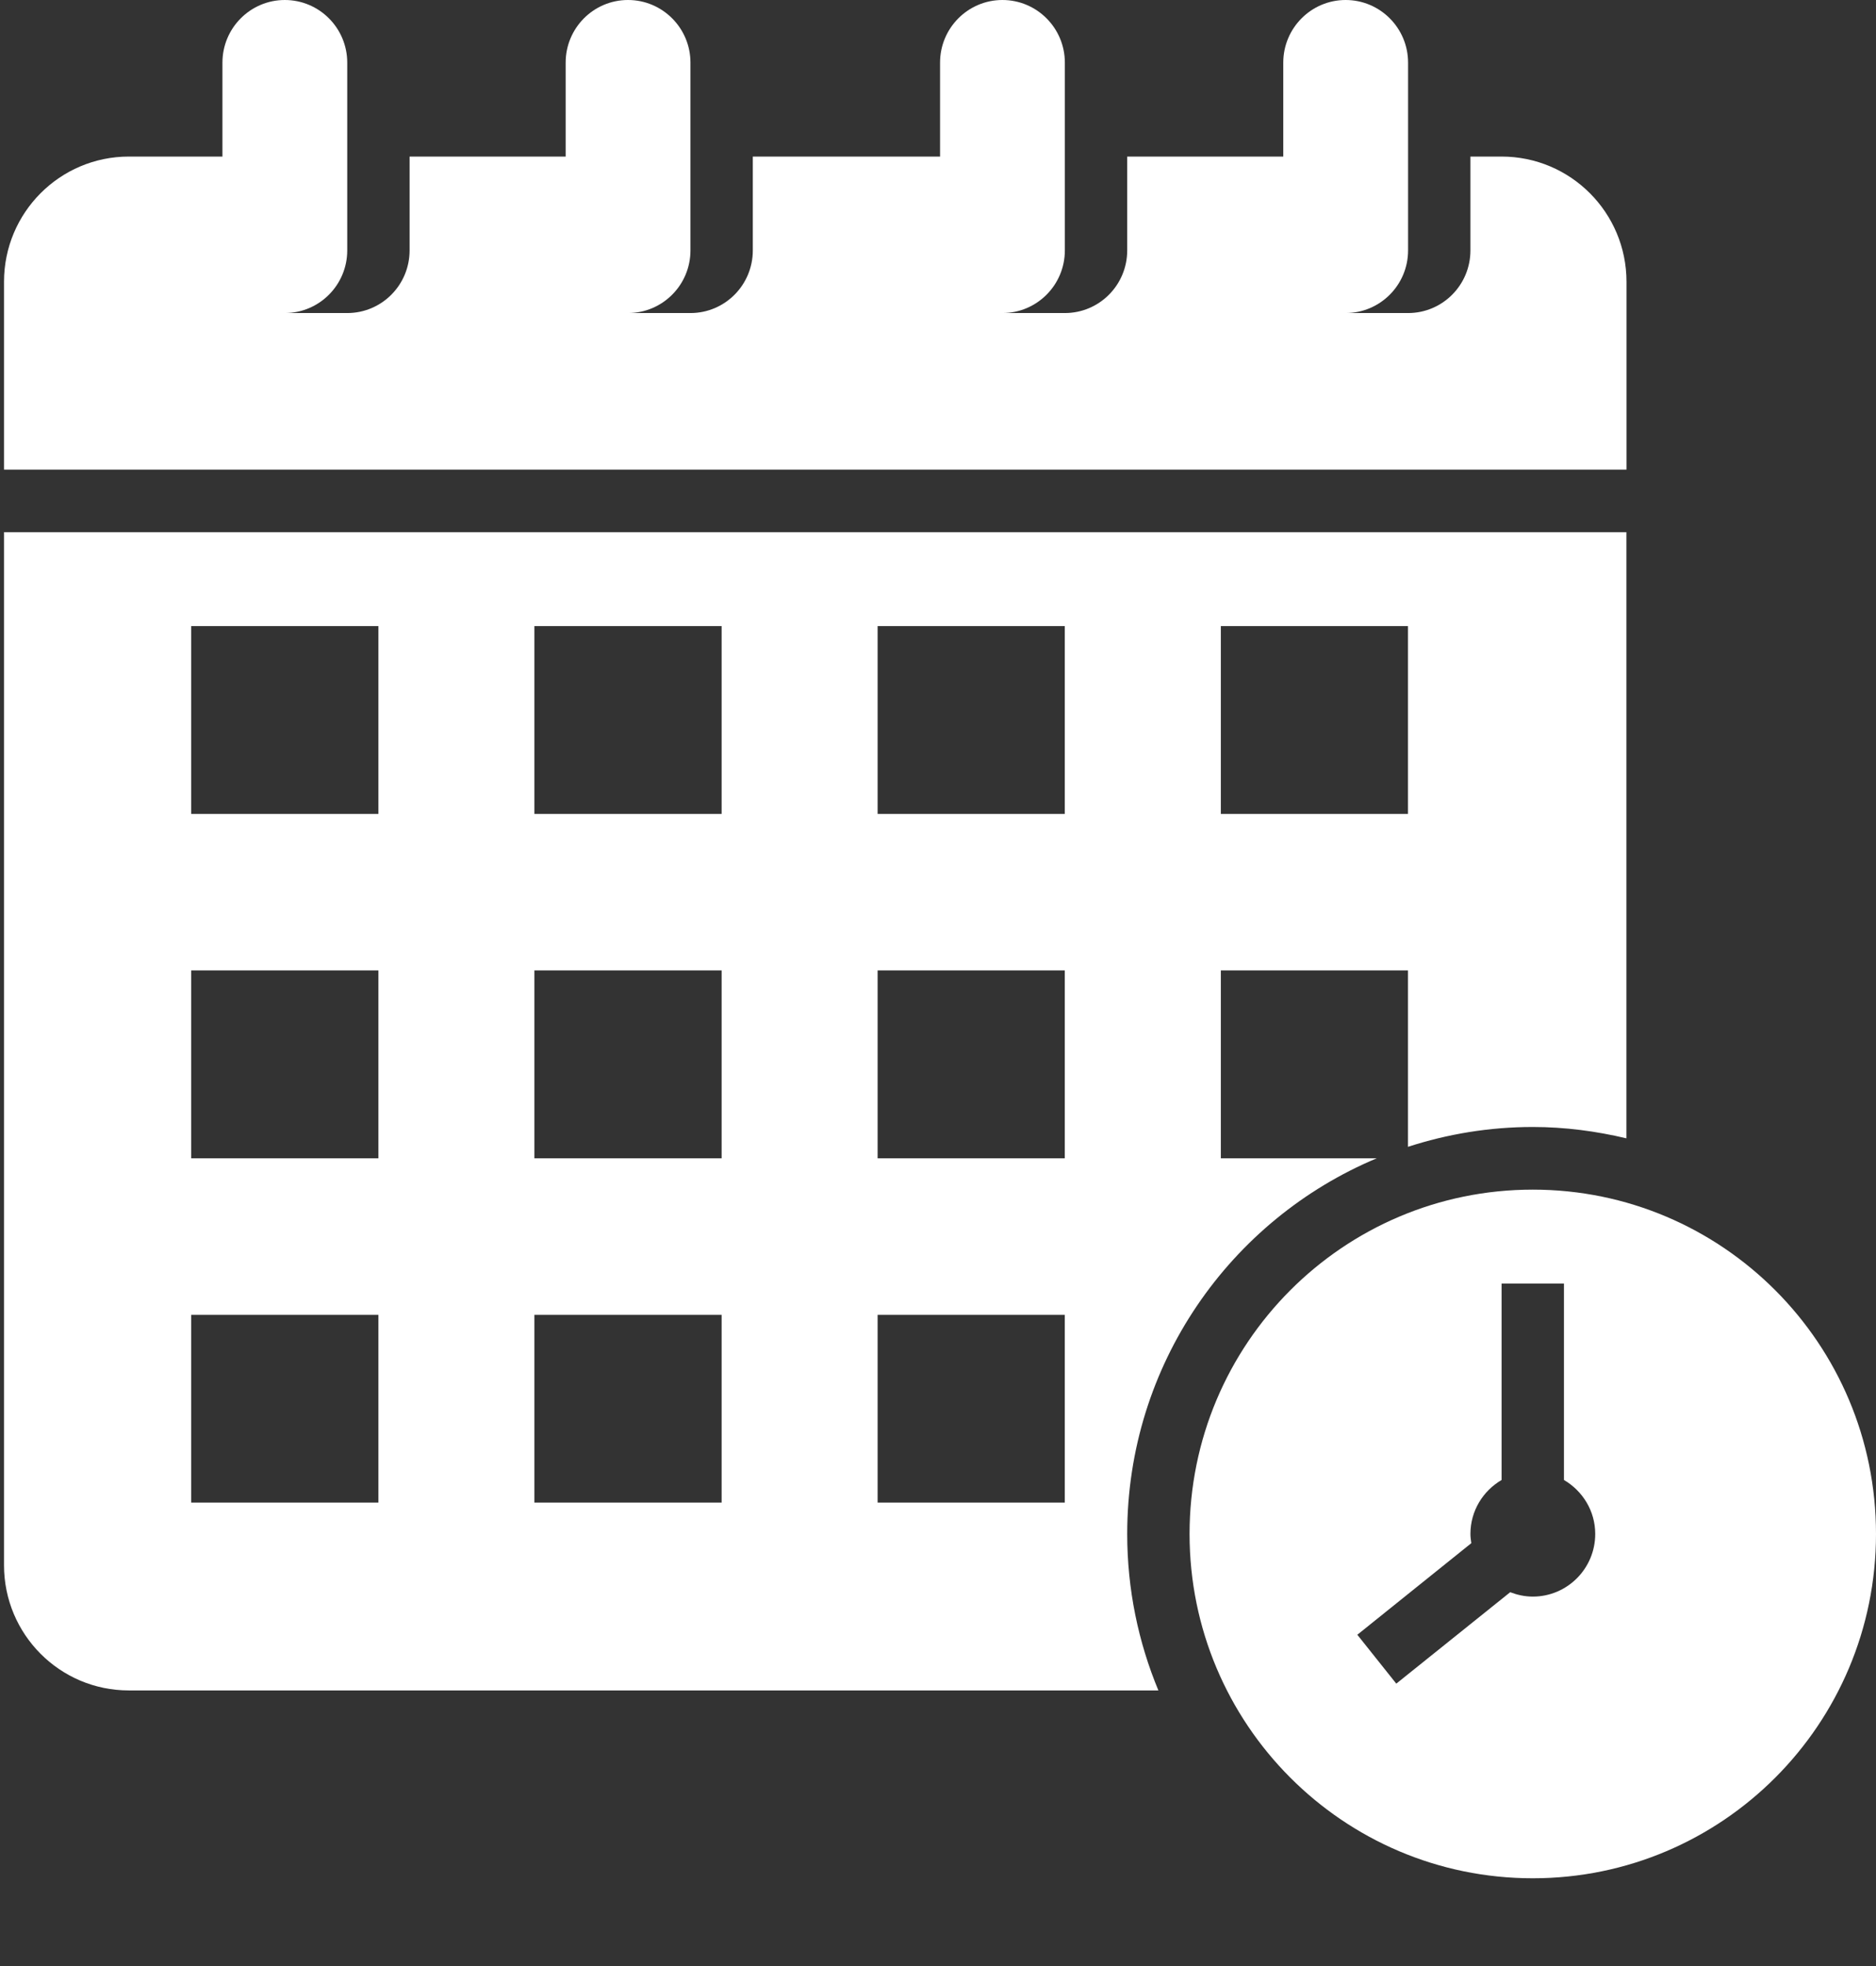 <svg width="21" height="22" viewBox="0 0 21 22" fill="none" xmlns="http://www.w3.org/2000/svg">
<rect x="0" y="0" width="21" height="22" fill="#333333" stroke="none"/>
<path d="M18.207 3.153C18.207 2.379 17.581 1.752 16.809 1.752H16.46V2.802C16.46 3.189 16.148 3.503 15.762 3.503H15.063C15.449 3.503 15.762 3.189 15.762 2.802V0.701C15.762 0.314 15.449 0 15.063 0C14.678 0 14.365 0.314 14.365 0.701V1.752H12.618V2.802C12.618 3.189 12.306 3.503 11.92 3.503H11.221C11.607 3.503 11.92 3.189 11.92 2.802V0.701C11.92 0.314 11.607 0 11.221 0C10.836 0 10.523 0.314 10.523 0.701V1.752H8.427V2.802C8.427 3.189 8.115 3.503 7.729 3.503H7.03C7.416 3.503 7.729 3.189 7.729 2.802V0.701C7.729 0.314 7.416 0 7.03 0C6.644 0 6.332 0.314 6.332 0.701V1.752H4.585V2.802C4.585 3.189 4.273 3.503 3.887 3.503H3.188C3.574 3.503 3.887 3.189 3.887 2.802V0.701C3.887 0.314 3.574 0 3.188 0C2.803 0 2.49 0.314 2.49 0.701V1.752H1.442C0.671 1.752 0.045 2.379 0.045 3.153V5.255H18.207V3.153Z" fill="white"/>
<path d="M17.158 13.312C15.036 13.312 13.316 15.037 13.316 17.165C13.316 19.293 15.036 21.018 17.158 21.018C19.28 21.018 21 19.293 21 17.165C21 15.037 19.28 13.312 17.158 13.312ZM17.158 17.866C17.069 17.866 16.984 17.847 16.905 17.817L15.63 18.84L15.194 18.293L16.47 17.268C16.465 17.235 16.46 17.2 16.46 17.165C16.46 16.906 16.601 16.683 16.809 16.561V14.363H17.507V16.561C17.715 16.683 17.857 16.906 17.857 17.165C17.857 17.552 17.544 17.866 17.158 17.866Z" fill="white"/>
<path d="M1.442 18.916H12.967C12.743 18.377 12.618 17.786 12.618 17.165C12.618 15.271 13.771 13.648 15.412 12.961H13.666V10.859H15.761V12.833C16.202 12.69 16.671 12.611 17.158 12.611C17.52 12.611 17.869 12.658 18.206 12.738V5.955H0.045V17.515C0.045 18.289 0.67 18.916 1.442 18.916ZM13.666 7.006H15.761V9.108H13.666V7.006ZM9.824 7.006H11.919V9.108H9.824V7.006ZM9.824 10.859H11.919V12.961H9.824V10.859ZM9.824 14.713H11.919V16.814H9.824V14.713ZM5.982 7.006H8.078V9.108H5.982V7.006ZM5.982 10.859H8.078V12.961H5.982V10.859ZM5.982 14.713H8.078V16.814H5.982V14.713ZM2.14 7.006H4.236V9.108H2.14V7.006ZM2.14 10.859H4.236V12.961H2.14V10.859ZM2.14 14.713H4.236V16.814H2.14V14.713Z" fill="white"/>
</svg>
